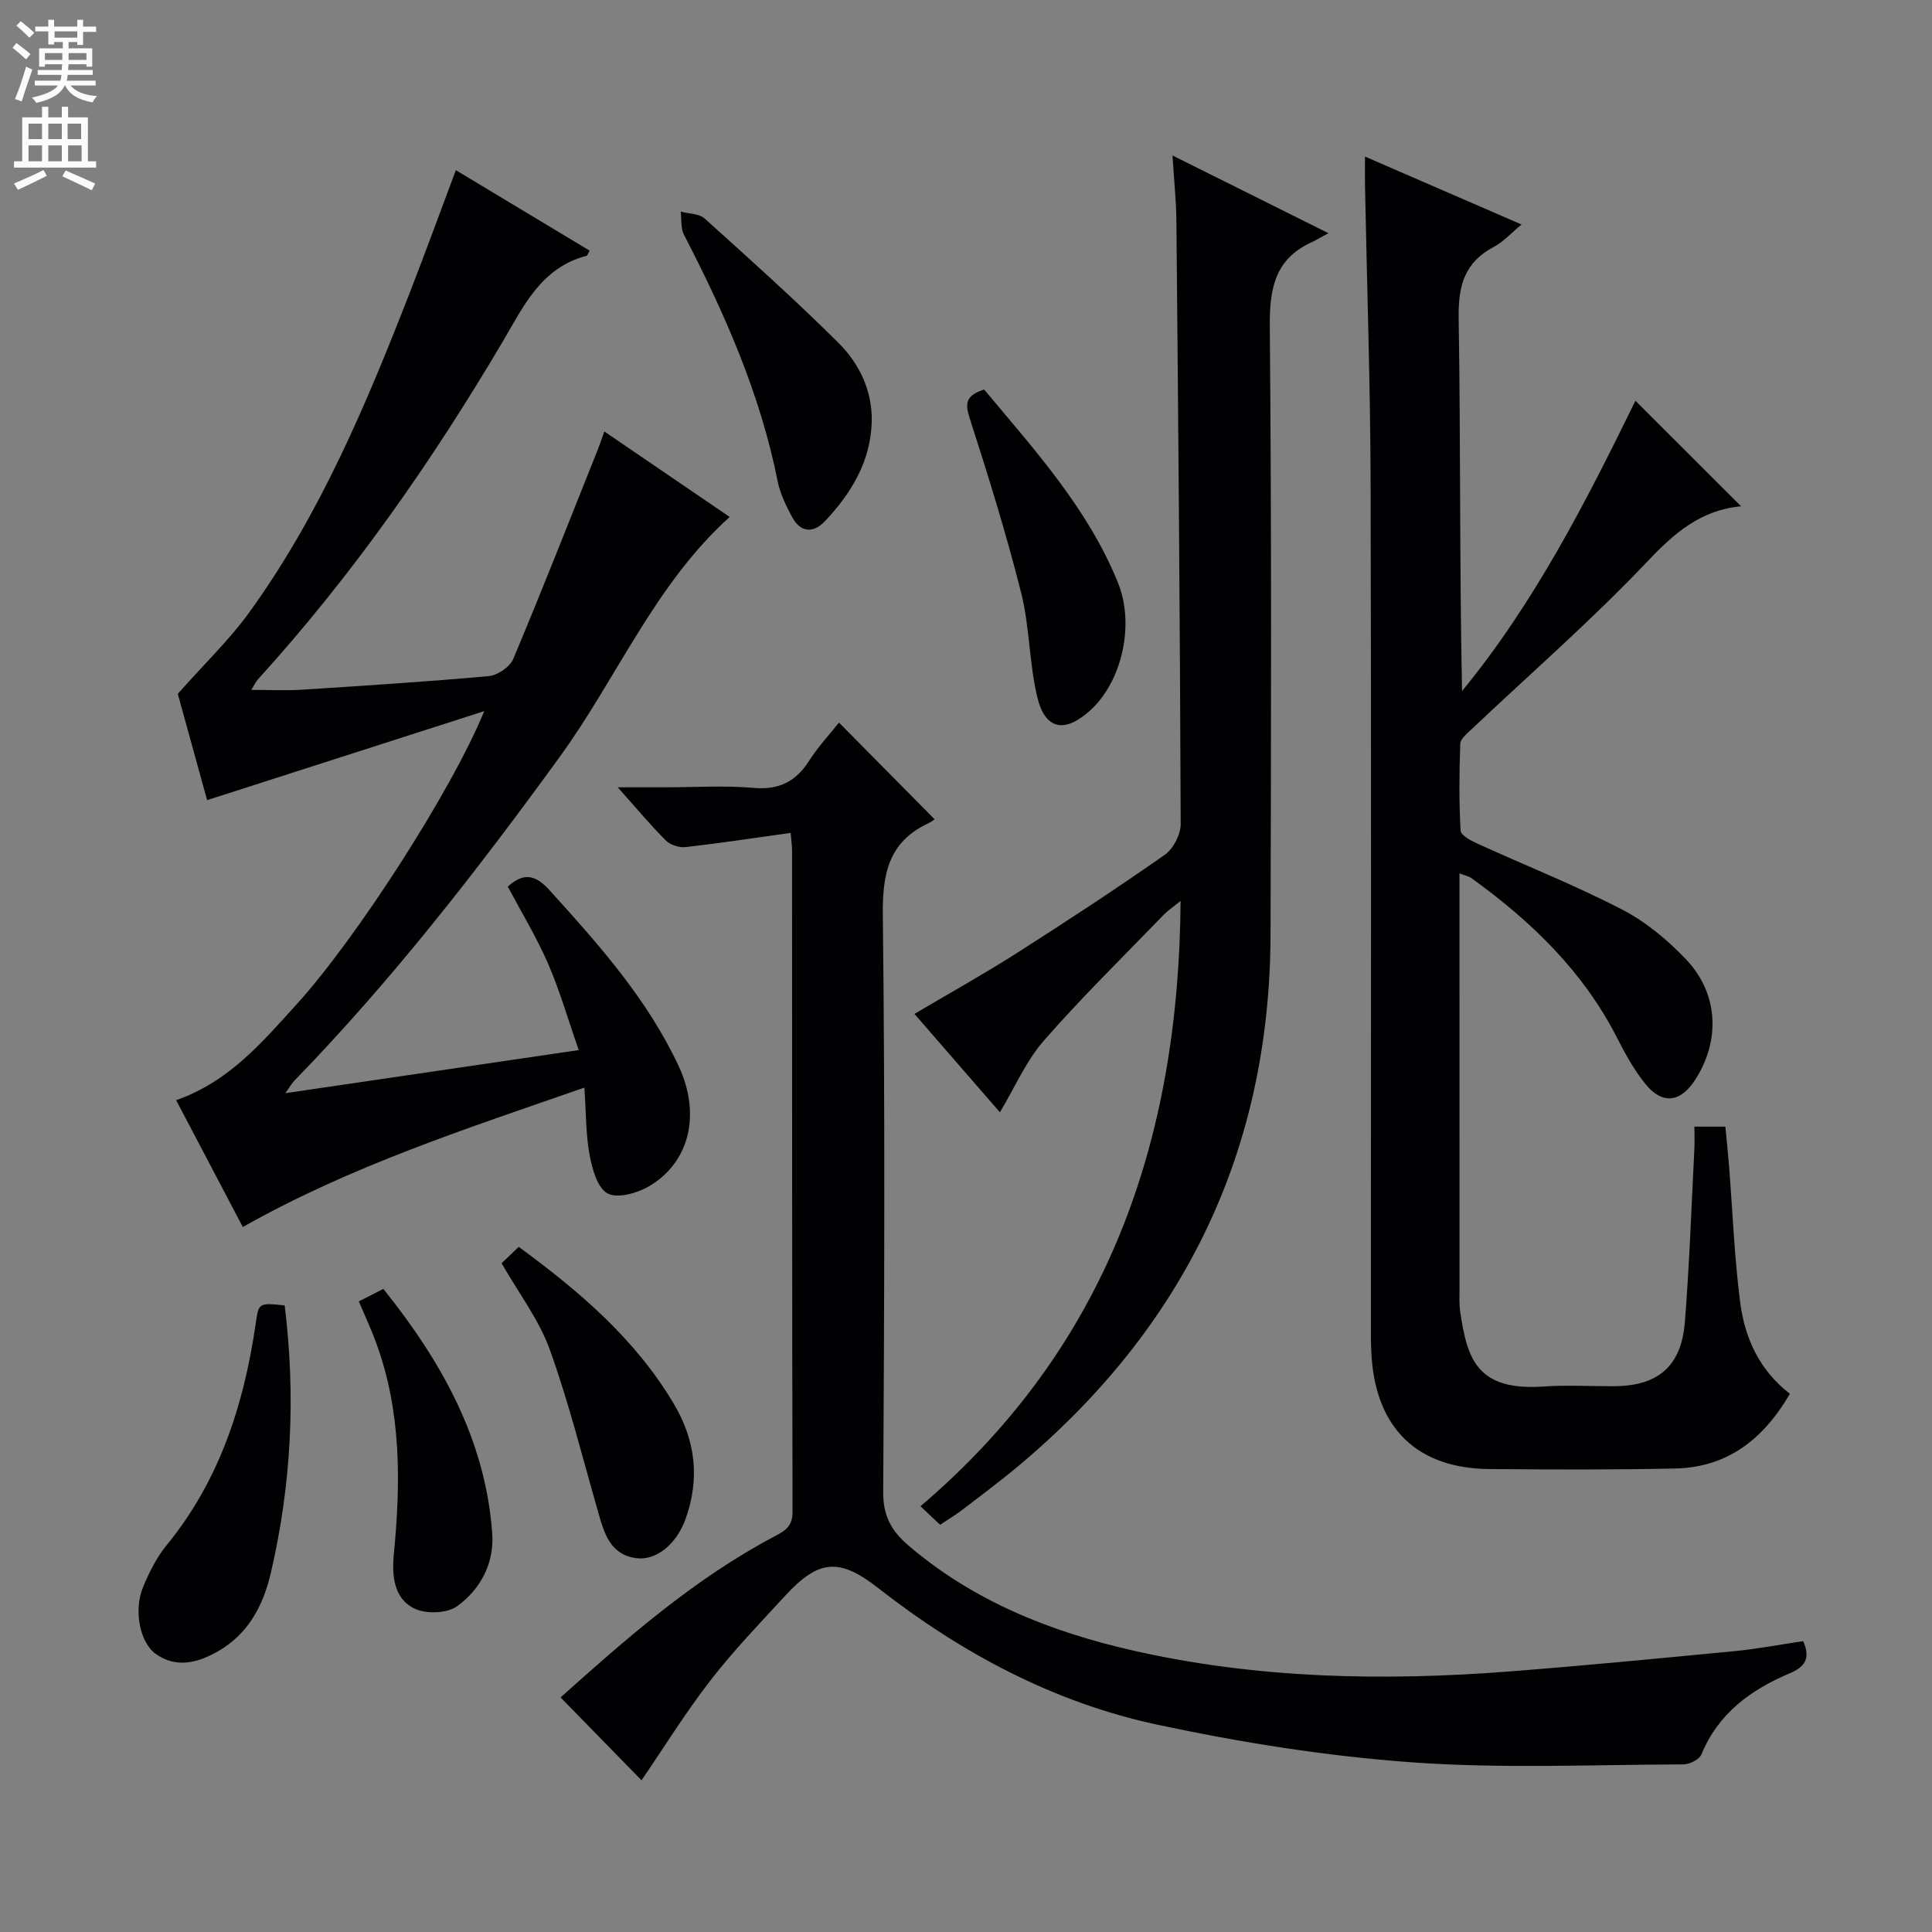 <svg enable-background="new 0 0 400 400" viewBox="0 0 400 400" xmlns="http://www.w3.org/2000/svg"><rect x="0" y="0" width="400" height="400" fill="#808080" stroke="none"/><g fill="#010103"><path d="m282.61 32.42c11.24 4.88 21.55 9.35 32.41 14.06-2.16 1.78-3.76 3.59-5.75 4.64-6.09 3.22-7.38 8.07-7.27 14.74.42 25.65.17 51.31.7 77.22 15.05-18.34 25.72-39.31 35.9-60.11 7.35 7.35 14.49 14.48 21.84 21.82.19-.45.1.03-.03.04-8.26.78-13.71 5.47-19.34 11.42-11.53 12.18-24.25 23.23-36.45 34.78-.91.87-2.25 1.95-2.29 2.97-.21 5.99-.27 12 .07 17.98.06.98 2.19 2.1 3.56 2.72 9.96 4.54 20.17 8.58 29.88 13.61 4.91 2.54 9.44 6.32 13.27 10.36 6.7 7.07 7.09 16.73 1.89 24.84-3.07 4.79-6.85 5.25-10.38.86-2.26-2.82-4.08-6.06-5.72-9.3-7.04-13.9-17.85-24.32-30.28-33.28-.48-.35-1.14-.46-2.45-.96v5.74c0 26.66 0 53.32.01 79.99 0 1.66-.1 3.35.14 4.99 1.43 9.8 3.45 16.47 17.3 15.51 4.81-.33 9.66-.04 14.49-.06 9.13-.02 13.99-4.09 14.72-13.26.95-11.93 1.36-23.9 1.97-35.85.08-1.46.01-2.92.01-4.63h6.41c.25 2.65.54 5.37.76 8.1.74 9.44 1.1 18.93 2.31 28.31.95 7.37 3.99 14.05 10.29 18.9-5.5 9.44-12.97 15.24-23.77 15.47-12.83.27-25.66.22-38.49.11-14.83-.14-23.34-8.35-24.35-23.26-.18-2.66-.14-5.33-.14-7.99-.01-57.66.1-115.31-.06-172.97-.06-20.47-.76-40.94-1.16-61.41-.03-1.66 0-3.31 0-6.1z"/><path d="m94.38 35.23c9.52 5.73 18.6 11.19 27.69 16.66-.35.61-.44 1.02-.63 1.07-9.43 2.45-13.06 10.48-17.43 17.89-14.68 24.85-31.17 48.4-50.61 69.81-.4.44-.65 1.01-1.37 2.17 3.88 0 7.14.18 10.39-.03 12.93-.83 25.87-1.65 38.78-2.82 1.82-.17 4.37-1.9 5.06-3.54 6.04-14.38 11.73-28.9 17.52-43.39.41-1.03.75-2.08 1.34-3.72 9 6.14 17.6 12 25.95 17.7-15.53 14.02-23.31 33.33-35.19 49.68-17.05 23.47-34.78 46.31-55.02 67.12-.33.34-.56.78-1.78 2.5 20.64-3.03 40.11-5.89 60.74-8.92-2.31-6.61-3.98-12.46-6.39-18-2.38-5.45-5.5-10.58-8.3-15.85 3.12-2.81 5.56-2.65 8.6.7 10.19 11.24 20.27 22.53 26.77 36.44 4.66 9.96 2.31 19.98-6.17 24.93-2.44 1.42-6.51 2.56-8.55 1.45-2.1-1.14-3.17-5.07-3.71-7.96-.79-4.19-.71-8.54-1.08-13.94-24.5 8.52-48.36 16.24-70.72 28.86-4.55-8.65-9.16-17.43-13.8-26.26 10.97-3.83 17.84-12.03 24.98-19.89 12.29-13.55 31.99-44.03 38.81-60.66-19.88 6.38-38.56 12.39-57.38 18.43-1.99-7.2-4.27-15.49-6.07-22.01 5.56-6.28 10.71-11.2 14.81-16.88 14.73-20.37 24.36-43.4 33.41-66.67 3.12-8.04 6.08-16.16 9.35-24.87z"/><path d="m163.7 172.44c-7.64 1.06-14.67 2.14-21.73 2.94-1.32.15-3.16-.42-4.09-1.34-3.17-3.16-6.04-6.62-9.99-11.04h10.09c6 0 12.03-.41 17.99.12 5.29.48 8.8-1.28 11.57-5.64 1.87-2.92 4.28-5.5 6.16-7.88 6.54 6.61 13.01 13.15 19.79 20.01.12-.08-.53.49-1.27.83-8.26 3.85-9.54 10.46-9.44 19.06.47 39.82.31 79.65.08 119.47-.03 4.93 1.72 8 5.22 11 13.51 11.57 29.47 17.88 46.48 21.75 25.69 5.84 51.75 6.36 77.9 4.34 15.56-1.21 31.11-2.71 46.65-4.21 4.76-.46 9.47-1.36 14.22-2.07 1.57 3.58.39 5.32-2.83 6.68-8.02 3.39-14.75 8.28-18.24 16.77-.44 1.06-2.47 2.07-3.76 2.07-18.78.05-37.64.92-56.33-.44-17.63-1.28-35.28-4.09-52.58-7.79-21.41-4.58-40.49-14.78-57.76-28.27-8.06-6.3-12.31-5.97-19.27 1.59-5.3 5.75-10.75 11.41-15.52 17.59-5.24 6.78-9.77 14.11-14.22 20.61-5-5.12-10.74-10.99-16.76-17.16 13.16-11.75 27.37-24.42 44.41-33.4 2.19-1.15 3.63-2.09 3.62-5.06-.12-45.66-.08-91.31-.1-136.97 0-.79-.13-1.59-.29-3.56z"/><path d="m194.64 315.69c-1.42-1.34-2.61-2.46-4.06-3.84 38.61-32.88 53.49-75.5 53.85-125.33-1.62 1.32-2.66 2.01-3.5 2.88-8.33 8.62-16.92 17.02-24.8 26.04-3.71 4.25-6.03 9.72-9.11 14.85-5.57-6.41-11.43-13.16-17.69-20.37 7.23-4.28 14.27-8.19 21.05-12.51 10.38-6.62 20.68-13.37 30.76-20.42 1.77-1.24 3.31-4.21 3.31-6.38-.14-41.63-.5-83.27-.89-124.9-.04-4.13-.48-8.25-.81-13.52 10.82 5.39 20.8 10.36 32.29 16.09-1.76.95-2.6 1.46-3.48 1.87-7.6 3.48-8.73 9.58-8.66 17.41.37 41.98.27 83.97.15 125.96-.12 44.9-18.02 81.45-52.35 110.12-3.83 3.2-7.84 6.17-11.8 9.21-1.19.88-2.48 1.64-4.26 2.84z"/><path d="m58.94 270.27c2.33 18.83 1.36 37.15-2.84 55.29-1.58 6.83-4.71 12.83-11.15 16.43-4.12 2.3-8.45 3.43-12.69.45-3.31-2.34-4.63-9.07-2.64-13.85 1.27-3.04 2.79-6.13 4.86-8.65 10.9-13.32 15.97-28.94 18.42-45.63.67-4.58.52-4.61 6.04-4.04z"/><path d="m180.49 87.17c-.2 8.31-4.2 14.9-9.67 20.71-2.44 2.59-5.11 2.4-6.86-.9-1.23-2.31-2.45-4.78-2.95-7.32-3.61-18.12-10.97-34.77-19.4-51.05-.7-1.35-.47-3.19-.67-4.8 1.68.45 3.81.4 4.96 1.44 9.37 8.44 18.78 16.87 27.72 25.76 4.27 4.27 6.95 9.76 6.87 16.16z"/><path d="m103.85 261.54c1.04-.99 2.21-2.11 3.55-3.39 12.56 9.21 24.1 19.03 32.09 32.47 4.54 7.63 5.42 15.54 2.47 23.81-1.9 5.33-6.12 8.67-10.13 8.18-5.51-.68-6.73-5.15-7.99-9.56-3.24-11.27-6.07-22.69-10.04-33.7-2.21-6.12-6.36-11.53-9.95-17.81z"/><path d="m203.75 80.64c10.45 12.52 21.44 24.58 27.69 39.94 3.56 8.74.87 20.57-5.8 26.57-5.23 4.7-9.27 3.94-10.89-2.85-1.68-7.05-1.57-14.54-3.33-21.56-3.07-12.18-6.8-24.2-10.66-36.16-1-3.09-.83-4.68 2.99-5.94z"/><path d="m74.29 269.44c1.87-.95 3.34-1.7 5.08-2.59 11.99 14.97 21.11 31.09 22.54 50.59.46 6.21-2.42 11.6-7.27 15.11-2.06 1.49-6.36 1.65-8.76.52-4.39-2.06-4.76-6.93-4.34-11.28 1.43-14.83 1.57-29.52-3.66-43.77-1.01-2.79-2.28-5.5-3.59-8.58z"/></g><path d="m2.6 9.9.8-1c.9.7 1.9 1.4 2.9 2.3l-.9 1.1c-1.1-1-2-1.8-2.8-2.4zm.5 10.6c.9-2.1 1.6-4.3 2.3-6.7.4.2.8.4 1.3.6-.7 2.1-1.5 4.3-2.2 6.6zm.3-15.2.9-.9c1 .8 2 1.6 2.8 2.4l-1 1c-.9-.9-1.8-1.7-2.7-2.5zm12.6-1.2h1.2v1.4h2.7v1.1h-2.7v2.7h-1.2v-.6h-1.8v1.3h4.9v3.8h-1.2v-.5h-3.7c0 .4-.1.9-.1 1.2h5.1v1h-5.2c0 .5-.1.9-.2 1.2h6v1h-5.2c1.1 1.3 2.9 2 5.5 2.2-.4.4-.7.8-.9 1.3-2.9-.5-4.8-1.6-5.7-3.5h-.1c-.8 1.7-2.7 2.9-5.9 3.6-.2-.4-.6-.8-.9-1.1 2.8-.6 4.6-1.4 5.4-2.5h-4.8v-1h5.3c.1-.3.2-.7.2-1.2h-4.9v-1h5c0-.4 0-.8.1-1.2h-3.6v.5h-1.2v-3.8h4.9v-1.3h-1.8v.5h-1.2v-2.7h-2.7v-1h2.7v-1.4h1.2v1.4h4.8zm-6.7 8.3h3.6c0-.4 0-.9 0-1.4h-3.6zm1.9-4.6h4.8v-1.3h-4.7v1.3zm6.7 3.2h-3.7v1.4h3.7z" fill="#fcfafa"/><path d="m8.7 22.1h1.3v2.2h2.8v-2.2h1.3v2.2h4.1v9.1h1.7v1.3h-17v-1.3h1.7v-9.1h4.1zm.3 13.1.7 1.2c-1.8.9-3.8 1.9-6 2.9-.2-.4-.5-.8-.8-1.3 2.3-1 4.4-1.9 6.1-2.8zm-3.1-6.4h2.8v-3.2h-2.8zm0 4.6h2.8v-3.3h-2.8zm4.1-4.6h2.8v-3.2h-2.8zm0 4.6h2.8v-3.3h-2.8zm3.6 1.9c2.1.9 4.1 1.8 6.1 2.7l-.7 1.4c-2.2-1.1-4.2-2-6.1-2.9zm3.2-9.7h-2.8v3.2h2.8zm-2.7 7.8h2.8v-3.3h-2.8z" fill="#fcfafa"/></svg>